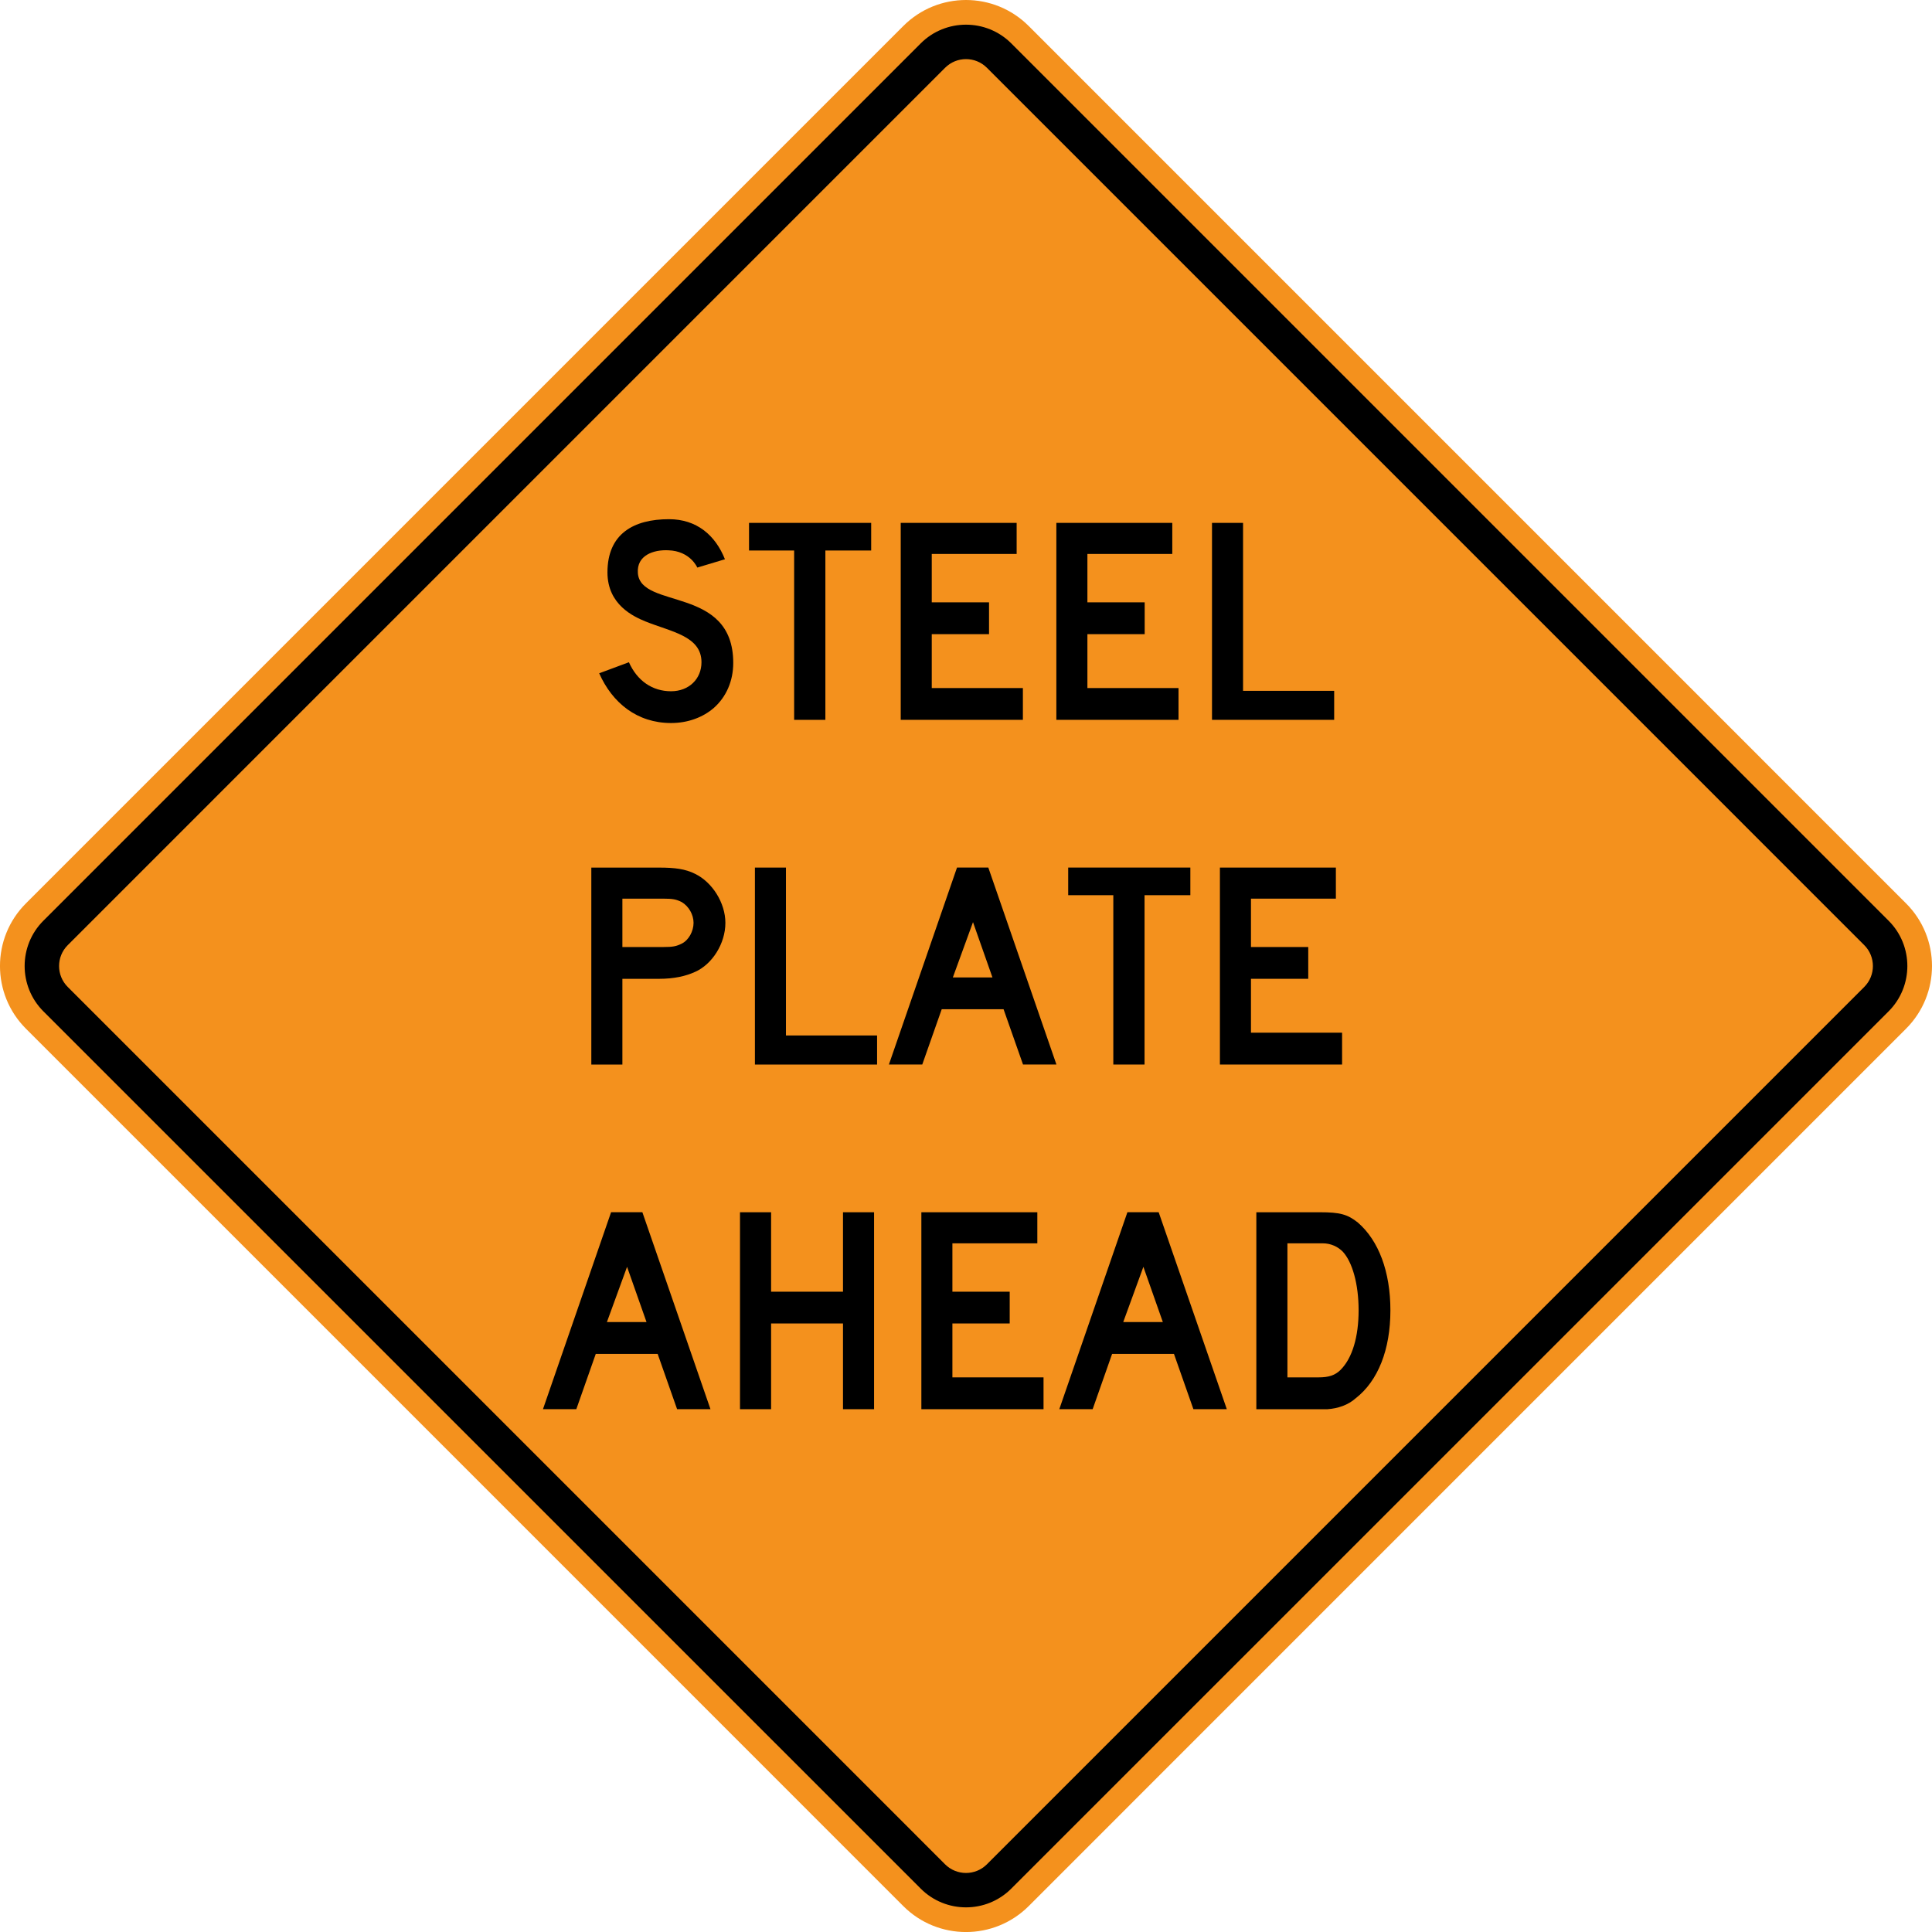 <?xml version="1.0" encoding="UTF-8" standalone="no"?>
<!-- Generator: Adobe Illustrator 14.0.0, SVG Export Plug-In  -->

<svg
   xmlns:dc="http://purl.org/dc/elements/1.1/"
   xmlns:cc="http://creativecommons.org/ns#"
   xmlns:rdf="http://www.w3.org/1999/02/22-rdf-syntax-ns#"
   xmlns:svg="http://www.w3.org/2000/svg"
   xmlns="http://www.w3.org/2000/svg"
   xmlns:sodipodi="http://sodipodi.sourceforge.net/DTD/sodipodi-0.dtd"
   xmlns:inkscape="http://www.inkscape.org/namespaces/inkscape"
   version="1.1"
   x="0px"
   y="0px"
   width="108.944"
   height="108.945"
   viewBox="0 -0.321 108.944 108.945"
   enable-background="new 0 -0.321 144 120"
   xml:space="preserve"
   id="svg2"
   inkscape:version="0.48.2 r9819"
   sodipodi:docname="MUTCD W8-23 (temporary).svg"><sodipodi:namedview
   pagecolor="#ffffff"
   bordercolor="#666666"
   borderopacity="1"
   objecttolerance="10"
   gridtolerance="10"
   guidetolerance="10"
   inkscape:pageopacity="0"
   inkscape:pageshadow="2"
   inkscape:window-width="1280"
   inkscape:window-height="1004"
   id="namedview42"
   showgrid="false"
   fit-margin-top="0"
   fit-margin-left="0"
   fit-margin-right="0"
   fit-margin-bottom="0"
   inkscape:zoom="5.3605324"
   inkscape:cx="45.404066"
   inkscape:cy="37.27274"
   inkscape:window-x="-8"
   inkscape:window-y="-8"
   inkscape:window-maximized="1"
   inkscape:current-layer="svg2" />
<defs
   id="defs4">
</defs>


















<path
   inkscape:connector-curvature="0"
   d="m 107.48,50.619 c 0.976,0.974 1.464,2.254 1.464,3.533 0,1.28 -0.487,2.559 -1.464,3.535 l -24.738,24.738 -24.736,24.739 c -0.976,0.974 -2.256,1.461 -3.534,1.461 -1.28,0 -2.559,-0.487 -3.534,-1.461 L 26.201,82.424 1.463,57.687 c -0.976,-0.976 -1.464,-2.255 -1.464,-3.535 0,-1.279 0.488,-2.559 1.464,-3.533 L 26.201,25.88 50.938,1.144 c 0.975,-0.976 2.254,-1.465 3.534,-1.465 1.278,0 2.558,0.489 3.534,1.465 l 24.736,24.736 24.738,24.739 z"
   style="fill:#f4911d;fill-opacity:1;fill-rule:nonzero;stroke:none"
   id="path3943" /><path
   inkscape:connector-curvature="0"
   d="m 105.124,55.332 -49.474,49.475 c -0.65,0.649 -1.706,0.649 -2.356,0 L 3.819,55.332 c -0.65,-0.65 -0.65,-1.708 0,-2.356 L 53.294,3.5 c 0.65,-0.65 1.706,-0.65 2.356,0 l 49.474,49.475 c 0.65,0.649 0.65,1.706 0,2.356 m 1.375,-3.731 L 57.025,2.125 c -1.407,-1.406 -3.699,-1.406 -5.106,0 L 2.444,51.6 c -1.406,1.406 -1.406,3.696 0,5.105 l 49.475,49.472 c 1.407,1.409 3.699,1.409 5.106,0 l 49.474,-49.472 c 1.407,-1.409 1.407,-3.699 0,-5.105"
   style="fill:#000000;fill-opacity:1;fill-rule:nonzero;stroke:none"
   id="path3967" /><path
   inkscape:connector-curvature="0"
   d="m 68.344,40.27 0,-11.106 1.751,0 0,9.47 5.138,0 0,1.636 -6.889,0 z"
   style="fill:#000000;fill-opacity:1;fill-rule:nonzero;stroke:none"
   id="path3971" /><path
   inkscape:connector-curvature="0"
   d="m 46.542,30.722 0,9.549 -1.761,0 0,-9.549 -2.544,0 0,-1.558 6.888,0 0,1.558 -2.583,0 z"
   style="fill:#000000;fill-opacity:1;fill-rule:nonzero;stroke:none"
   id="path3975" /><path
   inkscape:connector-curvature="0"
   d="m 40.257,39.594 c -0.624,0.544 -1.481,0.856 -2.416,0.856 -1.909,0 -3.312,-1.13 -4.053,-2.805 l 1.676,-0.623 c 0.468,1.05 1.325,1.636 2.376,1.636 1.014,0 1.716,-0.701 1.716,-1.636 0,-1.481 -1.716,-1.716 -3.158,-2.3 -0.662,-0.273 -2.144,-0.935 -2.144,-2.766 0,-2.183 1.481,-3 3.469,-3 1.559,0 2.611,0.896 3.156,2.259 l -1.559,0.469 c 0,0 -0.39,-0.935 -1.637,-0.975 -0.818,-0.039 -1.791,0.274 -1.714,1.288 0.155,2.062 5.378,0.7 5.378,5.064 0,1.012 -0.389,1.911 -1.091,2.534"
   style="fill:#000000;fill-opacity:1;fill-rule:nonzero;stroke:none"
   id="path3979" /><path
   inkscape:connector-curvature="0"
   d="m 50.791,40.27 0,-11.106 6.537,0 0,1.752 -4.787,0 0,2.728 3.23,0 0,1.795 -3.23,0 0,3.039 5.139,0 0,1.792 -6.889,0 z"
   style="fill:#000000;fill-opacity:1;fill-rule:nonzero;stroke:none"
   id="path3983" /><path
   inkscape:connector-curvature="0"
   d="m 59.567,40.27 0,-11.106 6.537,0 0,1.752 -4.786,0 0,2.728 3.23,0 0,1.795 -3.23,0 0,3.039 5.138,0 0,1.792 -6.889,0 z"
   style="fill:#000000;fill-opacity:1;fill-rule:nonzero;stroke:none"
   id="path3987" /><path
   inkscape:connector-curvature="0"
   d="m 38.448,50.549 c -0.312,-0.156 -0.506,-0.196 -1.052,-0.196 l -2.3,0 0,2.728 2.3,0 c 0.546,0 0.74,-0.039 1.052,-0.195 0.39,-0.194 0.661,-0.701 0.661,-1.167 0,-0.469 -0.271,-0.935 -0.661,-1.169 m 0.74,3.935 c -0.506,0.234 -1.17,0.389 -2.026,0.389 l -2.066,0 0,4.834 -1.752,0 0,-11.106 3.819,0 c 0.897,0 1.48,0.077 2.026,0.349 0.974,0.469 1.715,1.639 1.715,2.769 0,1.167 -0.741,2.336 -1.715,2.766"
   style="fill:#000000;fill-opacity:1;fill-rule:nonzero;stroke:none"
   id="path3991" /><path
   inkscape:connector-curvature="0"
   d="m 42.569,59.707 0,-11.106 1.75,0 0,9.468 5.139,0 0,1.639 -6.889,0 z"
   style="fill:#000000;fill-opacity:1;fill-rule:nonzero;stroke:none"
   id="path3995" /><path
   inkscape:connector-curvature="0"
   d="m 64.54,50.158 0,9.549 -1.761,0 0,-9.549 -2.544,0 0,-1.558 6.888,0 0,1.558 -2.583,0 z"
   style="fill:#000000;fill-opacity:1;fill-rule:nonzero;stroke:none"
   id="path3999" /><path
   inkscape:connector-curvature="0"
   d="m 68.79,59.707 0,-11.106 6.539,0 0,1.752 -4.788,0 0,2.728 3.23,0 0,1.792 -3.23,0 0,3.039 5.138,0 0,1.795 -6.889,0 z"
   style="fill:#000000;fill-opacity:1;fill-rule:nonzero;stroke:none"
   id="path4003" /><path
   inkscape:connector-curvature="0"
   d="m 54.866,51.679 -1.136,3.118 2.234,0 -1.097,-3.118 z m 2.821,8.027 -1.097,-3.118 -3.487,0 -1.097,3.118 -1.881,0 3.84,-11.106 1.765,0 3.841,11.106 -1.883,0 z"
   style="fill:#000000;fill-opacity:1;fill-rule:nonzero;stroke:none"
   id="path4007" /><path
   inkscape:connector-curvature="0"
   d="m 47.536,79.143 0,-4.835 -4.054,0 0,4.835 -1.754,0 0,-11.106 1.754,0 0,4.48 4.054,0 0,-4.48 1.752,0 0,11.106 -1.752,0 z"
   style="fill:#000000;fill-opacity:1;fill-rule:nonzero;stroke:none"
   id="path4011" /><path
   inkscape:connector-curvature="0"
   d="m 75.715,70.255 c -0.273,-0.271 -0.662,-0.466 -1.13,-0.466 l -1.988,0 0,7.559 1.754,0 c 0.584,0 0.935,-0.117 1.246,-0.427 0.662,-0.664 1.014,-1.87 1.014,-3.351 0,-1.48 -0.351,-2.728 -0.896,-3.314 m 0.741,8.262 c -0.43,0.39 -1.014,0.585 -1.6,0.625 l -0.621,0 -3.391,0 0,-11.106 3.585,0 c 1.13,0 1.559,0.115 2.144,0.584 1.169,1.012 1.831,2.765 1.831,4.949 0,2.221 -0.701,3.974 -1.948,4.949"
   style="fill:#000000;fill-opacity:1;fill-rule:nonzero;stroke:none"
   id="path4015" /><path
   inkscape:connector-curvature="0"
   d="m 51.955,79.143 0,-11.106 6.539,0 0,1.752 -4.789,0 0,2.728 3.231,0 0,1.791 -3.231,0 0,3.04 5.139,0 0,1.795 -6.889,0 z"
   style="fill:#000000;fill-opacity:1;fill-rule:nonzero;stroke:none"
   id="path4019" /><path
   inkscape:connector-curvature="0"
   d="m 64.474,71.115 -1.136,3.115 2.234,0 -1.097,-3.115 z m 2.821,8.027 -1.097,-3.119 -3.487,0 -1.097,3.119 -1.881,0 3.84,-11.106 1.764,0 3.842,11.106 -1.883,0 z"
   style="fill:#000000;fill-opacity:1;fill-rule:nonzero;stroke:none"
   id="path4023" /><path
   inkscape:connector-curvature="0"
   d="m 35.359,71.115 -1.136,3.115 2.234,0 -1.097,-3.115 z m 2.822,8.027 -1.097,-3.119 -3.489,0 -1.097,3.119 -1.881,0 3.841,-11.106 1.765,0 3.84,11.106 -1.881,0 z"
   style="fill:#000000;fill-opacity:1;fill-rule:nonzero;stroke:none"
   id="path4027" /></svg>